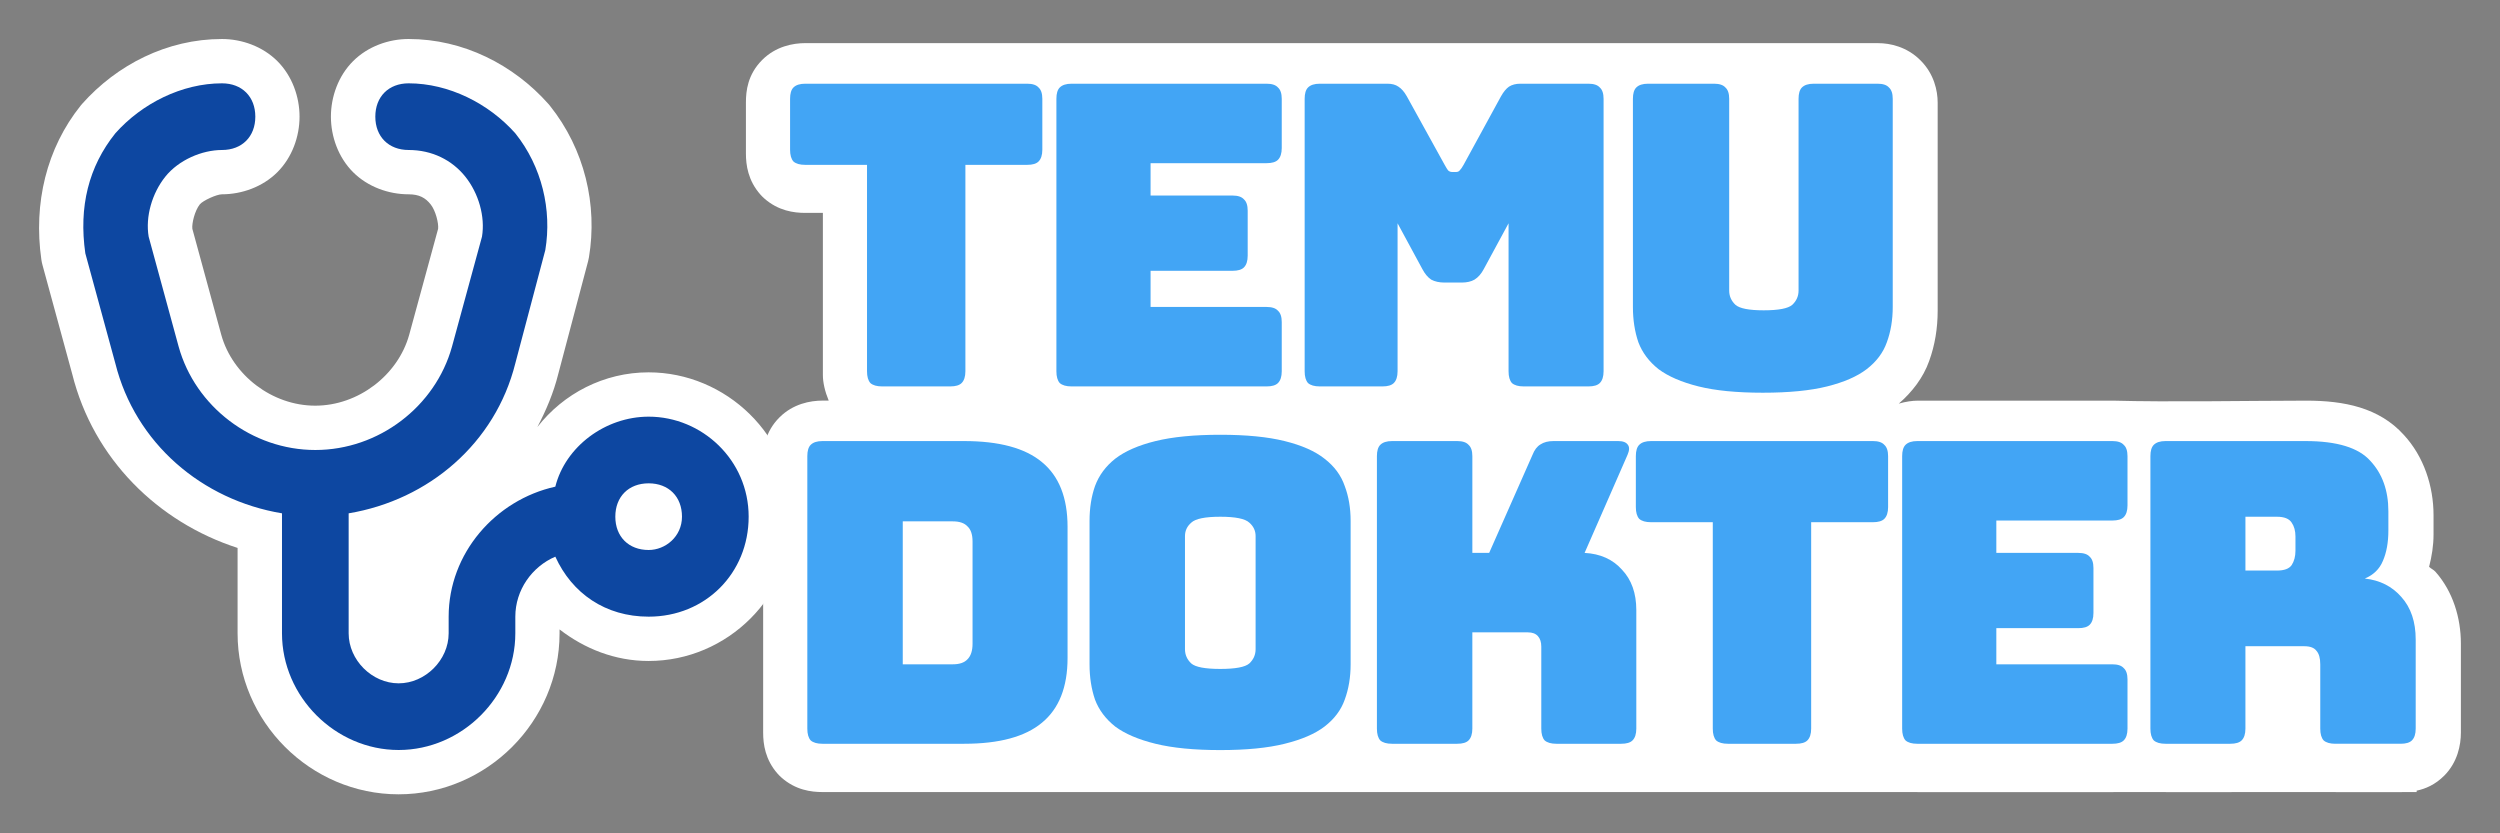 <?xml version="1.0" encoding="UTF-8" standalone="no"?>
<!-- Created with Inkscape (http://www.inkscape.org/) -->

<svg
   xmlns:dc="http://purl.org/dc/elements/1.1/"
   xmlns:cc="http://creativecommons.org/ns#"
   xmlns:rdf="http://www.w3.org/1999/02/22-rdf-syntax-ns#"
   xmlns:svg="http://www.w3.org/2000/svg"
   xmlns="http://www.w3.org/2000/svg"
   xmlns:sodipodi="http://sodipodi.sourceforge.net/DTD/sodipodi-0.dtd"
   xmlns:inkscape="http://www.inkscape.org/namespaces/inkscape"
   width="300"
   height="100"
   viewBox="0 0 300 100"
   id="svg2"
   version="1.1"
   inkscape:version="0.91 r13725"
   sodipodi:docname="temudokter-logo.svg">
  <rect x="0" y="0" width="300" height="100" fill="#808080" stroke="none"/>
  <defs
     id="defs4" />
  <sodipodi:namedview
     id="base"
     pagecolor="#545454"
     bordercolor="#666666"
     borderopacity="1.0"
     inkscape:pageopacity="0"
     inkscape:pageshadow="2"
     inkscape:zoom="1.504936"
     inkscape:cx="194.54994"
     inkscape:cy="47.24944"
     inkscape:document-units="px"
     inkscape:current-layer="layer1"
     showgrid="false"
     units="px"
     inkscape:window-width="1366"
     inkscape:window-height="744"
     inkscape:window-x="0"
     inkscape:window-y="24"
     inkscape:window-maximized="1"
     inkscape:object-nodes="true"
     inkscape:object-paths="true" />
  <g
     inkscape:label="Layer 1"
     inkscape:groupmode="layer"
     id="layer1"
     transform="translate(0,-952.362)">
    <g
       id="g4499"
       transform="translate(-2.5,0.244)">
      <path
         inkscape:connector-curvature="0"
         id="path4497"
         d="m 29.129,956.8 c -6.573,0 -12.6,3.088 -16.775,7.785 -0.061,0.069 -0.12,0.139 -0.178,0.211 -4.092,5.114 -5.678,11.717 -4.713,18.475 0.031,0.218 0.076,0.434 0.135,0.646 l 3.57,13.092 c 2.546,10.183 10.292,17.777 19.842,20.861 l 0,10.248 c 0,10.586 8.733,19.318 19.318,19.318 10.586,0 19.318,-8.732 19.318,-19.318 l 0,-0.469 c 2.983,2.305 6.637,3.787 10.682,3.787 9.511,0 17.318,-7.807 17.318,-17.318 0,-9.72 -8.038,-17.318 -17.318,-17.318 -5.358,0 -10.213,2.549 -13.346,6.566 1.045,-1.99 1.937,-4.085 2.504,-6.352 l 3.582,-13.535 c 0.043,-0.16 0.078,-0.323 0.105,-0.486 1.044,-6.265 -0.494,-12.948 -4.693,-18.197 -0.057,-0.072 -0.117,-0.142 -0.178,-0.211 -4.175,-4.697 -10.203,-7.785 -16.775,-7.785 -2.382,0 -4.886,0.884 -6.66,2.658 -1.775,1.774 -2.658,4.278 -2.658,6.66 0,2.382 0.884,4.886 2.658,6.66 1.774,1.774 4.278,2.658 6.66,2.658 1.279,0 2.021,0.42 2.648,1.205 0.613,0.766 0.975,2.298 0.898,2.934 l -3.471,12.721 c -1.345,4.84 -6.101,8.504 -11.275,8.504 -5.175,0 -9.931,-3.664 -11.275,-8.504 l -3.471,-12.721 c -0.076,-0.636 0.285,-2.167 0.898,-2.934 0.358,-0.447 2.023,-1.205 2.648,-1.205 2.382,0 4.886,-0.884 6.66,-2.658 1.775,-1.774 2.658,-4.278 2.658,-6.66 0,-2.382 -0.884,-4.886 -2.658,-6.66 -1.775,-1.774 -4.278,-2.658 -6.66,-2.658 z"
         style="font-style:normal;font-variant:normal;font-weight:normal;font-stretch:normal;font-size:50px;line-height:125%;font-family:Bungee;-inkscape-font-specification:Bungee;letter-spacing:-3.19px;word-spacing:0px;fill:#ffffff;fill-opacity:1;stroke:none;stroke-width:1px;stroke-linecap:butt;stroke-linejoin:miter;stroke-opacity:1" />
      <path
         id="path4495"
         d="m 99.145,957.292 c -1.473,0 -3.546,0.384 -5.172,2.01 l -0.002,0 c -1.757,1.757 -1.961,3.734 -1.961,5.123 l 0,6.107 c 0,1.389 0.251,3.261 1.748,4.945 0.138,0.156 0.286,0.303 0.441,0.441 1.684,1.497 3.557,1.748 4.945,1.748 l 2.102,0 0,19.465 c 0,0.881 0.242,1.959 0.699,3.059 l -0.73,0 c -1.484,0 -3.548,0.386 -5.174,2.012 l -0.002,0 c -1.757,1.758 -1.961,3.735 -1.961,5.123 l 0,32.707 c 0,1.389 0.25,3.26 1.748,4.945 0.138,0.156 0.286,0.303 0.441,0.441 1.693,1.505 3.559,1.748 4.947,1.748 l 13.506,0 3.504,0 13.646,0 8.82,0 16.527,0 24.361,0 7.715,0 c 0.012,10e-5 0.026,0 0.037,0 l 7.771,0 c 0.011,0 0.026,0 0.037,0 l 12.707,0 c 0.023,2e-4 0.05,0 0.072,0 l 8.176,0 c 0.023,0 0.053,0 0.076,0 l 14.375,0 c 0.034,4e-4 0.075,0.01 0.109,0.01 l 23.418,0 c 0.027,0 0.059,-0.01 0.086,-0.01 l 6.215,0 c 0.027,5e-4 0.057,0.01 0.084,0.01 l 7.773,0 c 0.033,0 0.075,-0.01 0.109,-0.01 l 12.4,0 c 0.034,4e-4 0.075,0.01 0.109,0.01 l 7.822,0 c 0.035,0 0.078,-0.01 0.113,-0.01 l 1.715,0 0,-0.168 c 1.057,-0.221 2.217,-0.71 3.295,-1.787 l 0.002,0 c 1.617,-1.618 2.012,-3.689 2.012,-5.172 l 0,-10.701 c 0,-3.064 -0.955,-6.246 -3.053,-8.609 -0.211,-0.242 -0.529,-0.366 -0.762,-0.588 0.327,-1.271 0.533,-2.563 0.533,-3.875 l 0,-2.322 c 0,-3.494 -1.173,-7.046 -3.557,-9.629 -2.977,-3.304 -7.207,-4.119 -11.705,-4.119 -7.614,0.013 -16.342,0.186 -23.193,0 l -23.418,0 c -0.673,0 -1.482,0.12 -2.299,0.359 1.584,-1.372 2.929,-3.093 3.645,-5.109 0.7,-1.918 1.023,-3.959 1.023,-6.031 l 0,-24.984 c 0,-1.412 -0.426,-3.449 -2.064,-5.072 -1.624,-1.638 -3.668,-2.062 -5.07,-2.062 l -5.543,0 0,-0.002 -14.092,0 -7.924,0 -7.158,0 -8.176,0 -15.951,0 -8.125,0 -6.385,0 -23.42,0 -5.322,0 -4.143,0 -22.508,0 0,-0.002 z"
         style="font-style:normal;font-variant:normal;font-weight:normal;font-stretch:normal;font-size:50px;line-height:125%;font-family:Bungee;-inkscape-font-specification:Bungee;letter-spacing:-3.19px;word-spacing:0px;fill:#ffffff;fill-opacity:1;stroke:none;stroke-width:1px;stroke-linecap:butt;stroke-linejoin:miter;stroke-opacity:1"
         inkscape:connector-curvature="0" />
      <path
         id="path4493"
         d="m 232.229,1001.991 0.441,0.441 c -0.08,-0.09 -0.183,-0.092 -0.266,-0.176 -0.084,-0.083 -0.085,-0.185 -0.176,-0.266 z"
         style="font-style:normal;font-variant:normal;font-weight:normal;font-stretch:normal;font-size:50px;line-height:125%;font-family:Bungee;-inkscape-font-specification:Bungee;letter-spacing:-3.19px;word-spacing:0px;fill:#ffffff;fill-opacity:1;stroke:none;stroke-width:1px;stroke-linecap:butt;stroke-linejoin:miter;stroke-opacity:1"
         inkscape:connector-curvature="0" />
      <path
         id="path4491"
         d="m 60.355,1006.114 0,0 c -0.005,0.01 -0.009,0.02 -0.014,0.029 l -0.012,0 c 0.008,-0.012 0.018,-0.022 0.025,-0.033 z"
         style="font-style:normal;font-variant:normal;font-weight:normal;font-stretch:normal;font-size:50px;line-height:125%;font-family:Bungee;-inkscape-font-specification:Bungee;letter-spacing:-3.19px;word-spacing:0px;fill:#ffffff;fill-opacity:1;stroke:none;stroke-width:1px;stroke-linecap:butt;stroke-linejoin:miter;stroke-opacity:1"
         inkscape:connector-curvature="0" />
      <path
         id="path4458"
         d="m 293.469,1021.929 -0.033,0.082 c 0.009,-0.02 0.009,-0.04 0.018,-0.06 0.003,-0.01 0.012,-0.013 0.016,-0.022 z"
         style="font-style:normal;font-variant:normal;font-weight:normal;font-stretch:normal;font-size:50px;line-height:125%;font-family:Bungee;-inkscape-font-specification:Bungee;letter-spacing:-3.19px;word-spacing:0px;fill:#ffffff;fill-opacity:1;stroke:none;stroke-width:1px;stroke-linecap:butt;stroke-linejoin:miter;stroke-opacity:1"
         inkscape:connector-curvature="0" />
      <g
         style="fill:#42a5f5"
         transform="matrix(1.009,0,0,1.009,35.221,-2.848)"
         id="g4195">
        <g
           style="fill:#42a5f5"
           id="g4181">
          <path
             d="m 80.585,992.404 -8.1,0 q -0.95,0 -1.4,-0.4 -0.4,-0.45 -0.4,-1.4 l 0,-24.55 -7.35,0 q -0.95,0 -1.4,-0.4 -0.4,-0.45 -0.4,-1.4 l 0,-6.05 q 0,-0.95 0.4,-1.35 0.45,-0.45 1.4,-0.45 l 26.4,0 q 0.95,0 1.35,0.45 0.45,0.4 0.45,1.35 l 0,6.05 q 0,0.95 -0.45,1.4 -0.4,0.4 -1.35,0.4 l -7.35,0 0,24.55 q 0,0.95 -0.45,1.4 -0.4,0.4 -1.35,0.4 z"
             style="font-style:normal;font-variant:normal;font-weight:normal;font-stretch:normal;font-size:50px;line-height:125%;font-family:Bungee;-inkscape-font-specification:Bungee;letter-spacing:-3.19px;word-spacing:0px;fill:#42a5f5;fill-opacity:1;stroke:none;stroke-width:1px;stroke-linecap:butt;stroke-linejoin:miter;stroke-opacity:1"
             id="path4151"
             inkscape:connector-curvature="0" />
          <path
             d="m 118.208,992.404 -23.2,0 q -0.95,0 -1.4,-0.4 -0.4,-0.45 -0.4,-1.4 l 0,-32.4 q 0,-0.95 0.4,-1.35 0.45,-0.45 1.4,-0.45 l 23.2,0 q 0.95,0 1.35,0.45 0.45,0.4 0.45,1.35 l 0,5.85 q 0,0.95 -0.45,1.4 -0.4,0.4 -1.35,0.4 l -13.8,0 0,3.85 9.75,0 q 0.95,0 1.35,0.45 0.45,0.4 0.45,1.35 l 0,5.35 q 0,0.95 -0.45,1.4 -0.4,0.4 -1.35,0.4 l -9.75,0 0,4.3 13.8,0 q 0.95,0 1.35,0.45 0.45,0.4 0.45,1.35 l 0,5.85 q 0,0.95 -0.45,1.4 -0.4,0.4 -1.35,0.4 z"
             style="font-style:normal;font-variant:normal;font-weight:normal;font-stretch:normal;font-size:50px;line-height:125%;font-family:Bungee;-inkscape-font-specification:Bungee;letter-spacing:-3.19px;word-spacing:0px;fill:#42a5f5;fill-opacity:1;stroke:none;stroke-width:1px;stroke-linecap:butt;stroke-linejoin:miter;stroke-opacity:1"
             id="path4153"
             inkscape:connector-curvature="0" />
          <path
             d="m 131.983,992.404 -7.45,0 q -0.95,0 -1.4,-0.4 -0.4,-0.45 -0.4,-1.4 l 0,-32.4 q 0,-0.95 0.4,-1.35 0.45,-0.45 1.4,-0.45 l 8.05,0 q 0.8,0 1.3,0.35 0.55,0.35 1,1.15 l 4.5,8.15 q 0.25,0.45 0.4,0.65 0.2,0.2 0.5,0.2 l 0.45,0 q 0.3,0 0.45,-0.2 0.2,-0.2 0.45,-0.65 l 4.45,-8.15 q 0.45,-0.8 0.95,-1.15 0.55,-0.35 1.35,-0.35 l 8.1,0 q 0.95,0 1.35,0.45 0.45,0.4 0.45,1.35 l 0,32.4 q 0,0.95 -0.45,1.4 -0.4,0.4 -1.35,0.4 l -7.7,0 q -0.95,0 -1.4,-0.4 -0.4,-0.45 -0.4,-1.4 l 0,-17.6 -2.95,5.45 q -0.45,0.85 -1.1,1.25 -0.6,0.35 -1.55,0.35 l -2,0 q -0.95,0 -1.6,-0.35 -0.6,-0.4 -1.05,-1.25 l -2.95,-5.45 0,17.6 q 0,0.95 -0.45,1.4 -0.4,0.4 -1.35,0.4 z"
             style="font-style:normal;font-variant:normal;font-weight:normal;font-stretch:normal;font-size:50px;line-height:125%;font-family:Bungee;-inkscape-font-specification:Bungee;letter-spacing:-3.19px;word-spacing:0px;fill:#42a5f5;fill-opacity:1;stroke:none;stroke-width:1px;stroke-linecap:butt;stroke-linejoin:miter;stroke-opacity:1"
             id="path4155"
             inkscape:connector-curvature="0" />
          <path
             d="m 192.673,982.954 q 0,2.3 -0.7,4.2 -0.65,1.85 -2.4,3.2 -1.7,1.3 -4.7,2.05 -3,0.75 -7.65,0.75 -4.65,0 -7.65,-0.75 -3,-0.75 -4.75,-2.05 -1.7,-1.35 -2.4,-3.2 -0.65,-1.9 -0.65,-4.2 l 0,-24.75 q 0,-0.95 0.4,-1.35 0.45,-0.45 1.4,-0.45 l 7.85,0 q 0.95,0 1.35,0.45 0.45,0.4 0.45,1.35 l 0,22.8 q 0,1 0.75,1.7 0.75,0.65 3.35,0.65 2.65,0 3.4,-0.65 0.75,-0.7 0.75,-1.7 l 0,-22.8 q 0,-0.95 0.4,-1.35 0.45,-0.45 1.4,-0.45 l 7.6,0 q 0.95,0 1.35,0.45 0.45,0.4 0.45,1.35 l 0,24.75 z"
             style="font-style:normal;font-variant:normal;font-weight:normal;font-stretch:normal;font-size:50px;line-height:125%;font-family:Bungee;-inkscape-font-specification:Bungee;letter-spacing:-3.19px;word-spacing:0px;fill:#42a5f5;fill-opacity:1;stroke:none;stroke-width:1px;stroke-linecap:butt;stroke-linejoin:miter;stroke-opacity:1"
             id="path4157"
             inkscape:connector-curvature="0" />
        </g>
        <g
           style="fill:#42a5f5"
           id="g4187"
           transform="translate(0,-20)">
          <path
             d="m 82.235,1054.904 -16.85,0 q -0.95,0 -1.4,-0.4 -0.4,-0.45 -0.4,-1.4 l 0,-32.4 q 0,-0.95 0.4,-1.35 0.45,-0.45 1.4,-0.45 l 16.85,0 q 6.25,0 9.25,2.5 3.05,2.5 3.05,7.7 l 0,15.6 q 0,5.2 -3.05,7.7 -3,2.5 -9.25,2.5 z m -7.3,-26.45 0,17 5.95,0 q 1.2,0 1.75,-0.6 0.6,-0.6 0.6,-1.85 l 0,-12.15 q 0,-1.25 -0.6,-1.8 -0.55,-0.6 -1.75,-0.6 l -5.95,0 z"
             style="font-style:normal;font-variant:normal;font-weight:normal;font-stretch:normal;font-size:50px;line-height:125%;font-family:Bungee;-inkscape-font-specification:Bungee;letter-spacing:-3.19px;word-spacing:0px;fill:#42a5f5;fill-opacity:1;stroke:none;stroke-width:1px;stroke-linecap:butt;stroke-linejoin:miter;stroke-opacity:1"
             id="path4159"
             inkscape:connector-curvature="0" />
          <path
             d="m 128.2,1045.454 q 0,2.3 -0.7,4.2 -0.65,1.85 -2.4,3.2 -1.7,1.3 -4.75,2.05 -3,0.75 -7.65,0.75 -4.65,0 -7.7,-0.75 -3.05,-0.75 -4.8,-2.05 -1.7,-1.35 -2.4,-3.2 -0.65,-1.9 -0.65,-4.2 l 0,-17.05 q 0,-2.3 0.65,-4.15 0.7,-1.9 2.4,-3.25 1.75,-1.35 4.8,-2.1 3.05,-0.75 7.7,-0.75 4.65,0 7.65,0.75 3.05,0.75 4.75,2.1 1.75,1.35 2.4,3.25 0.7,1.85 0.7,4.15 l 0,17.05 z m -19.7,-1.8 q 0,1 0.75,1.7 0.75,0.65 3.45,0.65 2.7,0 3.45,-0.65 0.75,-0.7 0.75,-1.7 l 0,-13.45 q 0,-0.95 -0.75,-1.6 -0.75,-0.7 -3.45,-0.7 -2.7,0 -3.45,0.7 -0.75,0.65 -0.75,1.6 l 0,13.45 z"
             style="font-style:normal;font-variant:normal;font-weight:normal;font-stretch:normal;font-size:50px;line-height:125%;font-family:Bungee;-inkscape-font-specification:Bungee;letter-spacing:-3.19px;word-spacing:0px;fill:#42a5f5;fill-opacity:1;stroke:none;stroke-width:1px;stroke-linecap:butt;stroke-linejoin:miter;stroke-opacity:1"
             id="path4161"
             inkscape:connector-curvature="0" />
          <path
             d="m 140.877,1054.904 -7.75,0 q -0.95,0 -1.4,-0.4 -0.4,-0.45 -0.4,-1.4 l 0,-32.4 q 0,-0.95 0.4,-1.35 0.45,-0.45 1.4,-0.45 l 7.75,0 q 0.95,0 1.35,0.45 0.45,0.4 0.45,1.35 l 0,11.5 2,0 5.15,-11.65 q 0.35,-0.9 0.95,-1.25 0.6,-0.4 1.55,-0.4 l 7.7,0 q 0.85,0 1.15,0.45 0.3,0.4 -0.05,1.2 l -5.1,11.65 q 2.8,0.15 4.45,2 1.7,1.8 1.7,4.8 l 0,14.1 q 0,0.95 -0.45,1.4 -0.4,0.4 -1.35,0.4 l -7.7,0 q -0.95,0 -1.4,-0.4 -0.4,-0.45 -0.4,-1.4 l 0,-9.75 q 0,-0.8 -0.4,-1.25 -0.4,-0.45 -1.2,-0.45 l -6.6,0 0,11.45 q 0,0.95 -0.45,1.4 -0.4,0.4 -1.35,0.4 z"
             style="font-style:normal;font-variant:normal;font-weight:normal;font-stretch:normal;font-size:50px;line-height:125%;font-family:Bungee;-inkscape-font-specification:Bungee;letter-spacing:-3.19px;word-spacing:0px;fill:#42a5f5;fill-opacity:1;stroke:none;stroke-width:1px;stroke-linecap:butt;stroke-linejoin:miter;stroke-opacity:1"
             id="path4163"
             inkscape:connector-curvature="0" />
          <path
             d="m 181.172,1054.904 -8.1,0 q -0.95,0 -1.4,-0.4 -0.4,-0.45 -0.4,-1.4 l 0,-24.55 -7.35,0 q -0.95,0 -1.4,-0.4 -0.4,-0.45 -0.4,-1.4 l 0,-6.05 q 0,-0.95 0.4,-1.35 0.45,-0.45 1.4,-0.45 l 26.4,0 q 0.95,0 1.35,0.45 0.45,0.4 0.45,1.35 l 0,6.05 q 0,0.95 -0.45,1.4 -0.4,0.4 -1.35,0.4 l -7.35,0 0,24.55 q 0,0.95 -0.45,1.4 -0.4,0.4 -1.35,0.4 z"
             style="font-style:normal;font-variant:normal;font-weight:normal;font-stretch:normal;font-size:50px;line-height:125%;font-family:Bungee;-inkscape-font-specification:Bungee;letter-spacing:-3.19px;word-spacing:0px;fill:#42a5f5;fill-opacity:1;stroke:none;stroke-width:1px;stroke-linecap:butt;stroke-linejoin:miter;stroke-opacity:1"
             id="path4165"
             inkscape:connector-curvature="0" />
          <path
             d="m 218.794,1054.904 -23.2,0 q -0.95,0 -1.4,-0.4 -0.4,-0.45 -0.4,-1.4 l 0,-32.4 q 0,-0.95 0.4,-1.35 0.45,-0.45 1.4,-0.45 l 23.2,0 q 0.95,0 1.35,0.45 0.45,0.4 0.45,1.35 l 0,5.85 q 0,0.95 -0.45,1.4 -0.4,0.4 -1.35,0.4 l -13.8,0 0,3.85 9.75,0 q 0.95,0 1.35,0.45 0.45,0.4 0.45,1.35 l 0,5.35 q 0,0.95 -0.45,1.4 -0.4,0.4 -1.35,0.4 l -9.75,0 0,4.3 13.8,0 q 0.95,0 1.35,0.45 0.45,0.4 0.45,1.35 l 0,5.85 q 0,0.95 -0.45,1.4 -0.4,0.4 -1.35,0.4 z"
             style="font-style:normal;font-variant:normal;font-weight:normal;font-stretch:normal;font-size:50px;line-height:125%;font-family:Bungee;-inkscape-font-specification:Bungee;letter-spacing:-3.19px;word-spacing:0px;fill:#42a5f5;fill-opacity:1;stroke:none;stroke-width:1px;stroke-linecap:butt;stroke-linejoin:miter;stroke-opacity:1"
             id="path4167"
             inkscape:connector-curvature="0" />
          <path
             d="m 234.619,1027.904 0,6.4 3.75,0 q 1.3,0 1.75,-0.65 0.45,-0.7 0.45,-1.7 l 0,-1.7 q 0,-1 -0.45,-1.65 -0.45,-0.7 -1.75,-0.7 l -3.75,0 z m -1.8,27 -7.7,0 q -0.95,0 -1.4,-0.4 -0.4,-0.45 -0.4,-1.4 l 0,-32.4 q 0,-0.95 0.4,-1.35 0.45,-0.45 1.4,-0.45 l 16.65,0 q 5.6,0 7.7,2.35 2.15,2.3 2.15,6 l 0,2.3 q 0,2.1 -0.65,3.6 -0.6,1.45 -2.15,2.1 2.7,0.3 4.35,2.2 1.7,1.9 1.7,5.05 l 0,10.6 q 0,0.95 -0.45,1.4 -0.4,0.4 -1.35,0.4 l -7.75,0 q -0.95,0 -1.4,-0.4 -0.4,-0.45 -0.4,-1.4 l 0,-7.65 q 0,-1.1 -0.45,-1.6 -0.4,-0.55 -1.45,-0.55 l -7,0 0,9.8 q 0,0.95 -0.45,1.4 -0.4,0.4 -1.35,0.4 z"
             style="font-style:normal;font-variant:normal;font-weight:normal;font-stretch:normal;font-size:50px;line-height:125%;font-family:Bungee;-inkscape-font-specification:Bungee;letter-spacing:-3.19px;word-spacing:0px;fill:#42a5f5;fill-opacity:1;stroke:none;stroke-width:1px;stroke-linecap:butt;stroke-linejoin:miter;stroke-opacity:1"
             id="path4169"
             inkscape:connector-curvature="0" />
        </g>
      </g>
      <path
         id="path4326"
         d="m 80.338,1002.117 c -5.2,0 -10,3.6 -11.2,8.4 -7.2,1.6 -12.8,8 -12.8,15.6 l 0,2 c 0,3.2 -2.8,6 -6,6 -3.2,0 -6,-2.8 -6,-6 l 0,-14.4 c 9.6,-1.6 17.6,-8.4 20,-18 l 3.6,-13.6 c 0.8,-4.8 -0.4,-10 -3.6,-14 -3.2,-3.6 -8,-6 -12.8,-6 -2.4,0 -4,1.6 -4,4 0,2.4 1.6,4 4,4 2.8,0 5.2,1.2 6.8,3.2 1.6,2 2.4,4.8 2,7.2 l -3.6,13.2 c -2,7.2 -8.8,12.4 -16.4,12.4 -7.6,0 -14.4,-5.2 -16.4,-12.4 l -3.6,-13.2 c -0.4,-2.4 0.4,-5.2 2,-7.2 1.6,-2 4.4,-3.2 6.8,-3.2 2.4,0 4,-1.6 4,-4 0,-2.4 -1.6,-4 -4,-4 -4.8,0 -9.6,2.4 -12.8,6 -3.2,4 -4.4,8.8 -3.6,14.4 l 3.6,13.2 c 2.4,9.6 10.4,16.4 20,18 l 0,14.4 c 0,7.6 6.4,14 14,14 7.6,0 14,-6.4 14,-14 l 0,-2 c 0,-3.2 2,-6 4.8,-7.2 2,4.4 6,7.2 11.2,7.2 6.8,0 12,-5.2 12,-12 0,-6.8 -5.6,-12 -12,-12 z m 0,16 c -2.4,0 -4,-1.6 -4,-4 0,-2.4 1.6,-4 4,-4 2.4,0 4,1.6 4,4 0,2.4 -2,4 -4,4 z"
         inkscape:connector-curvature="0"
         style="fill:#0d47a1" />
    </g>
  </g>
</svg>
